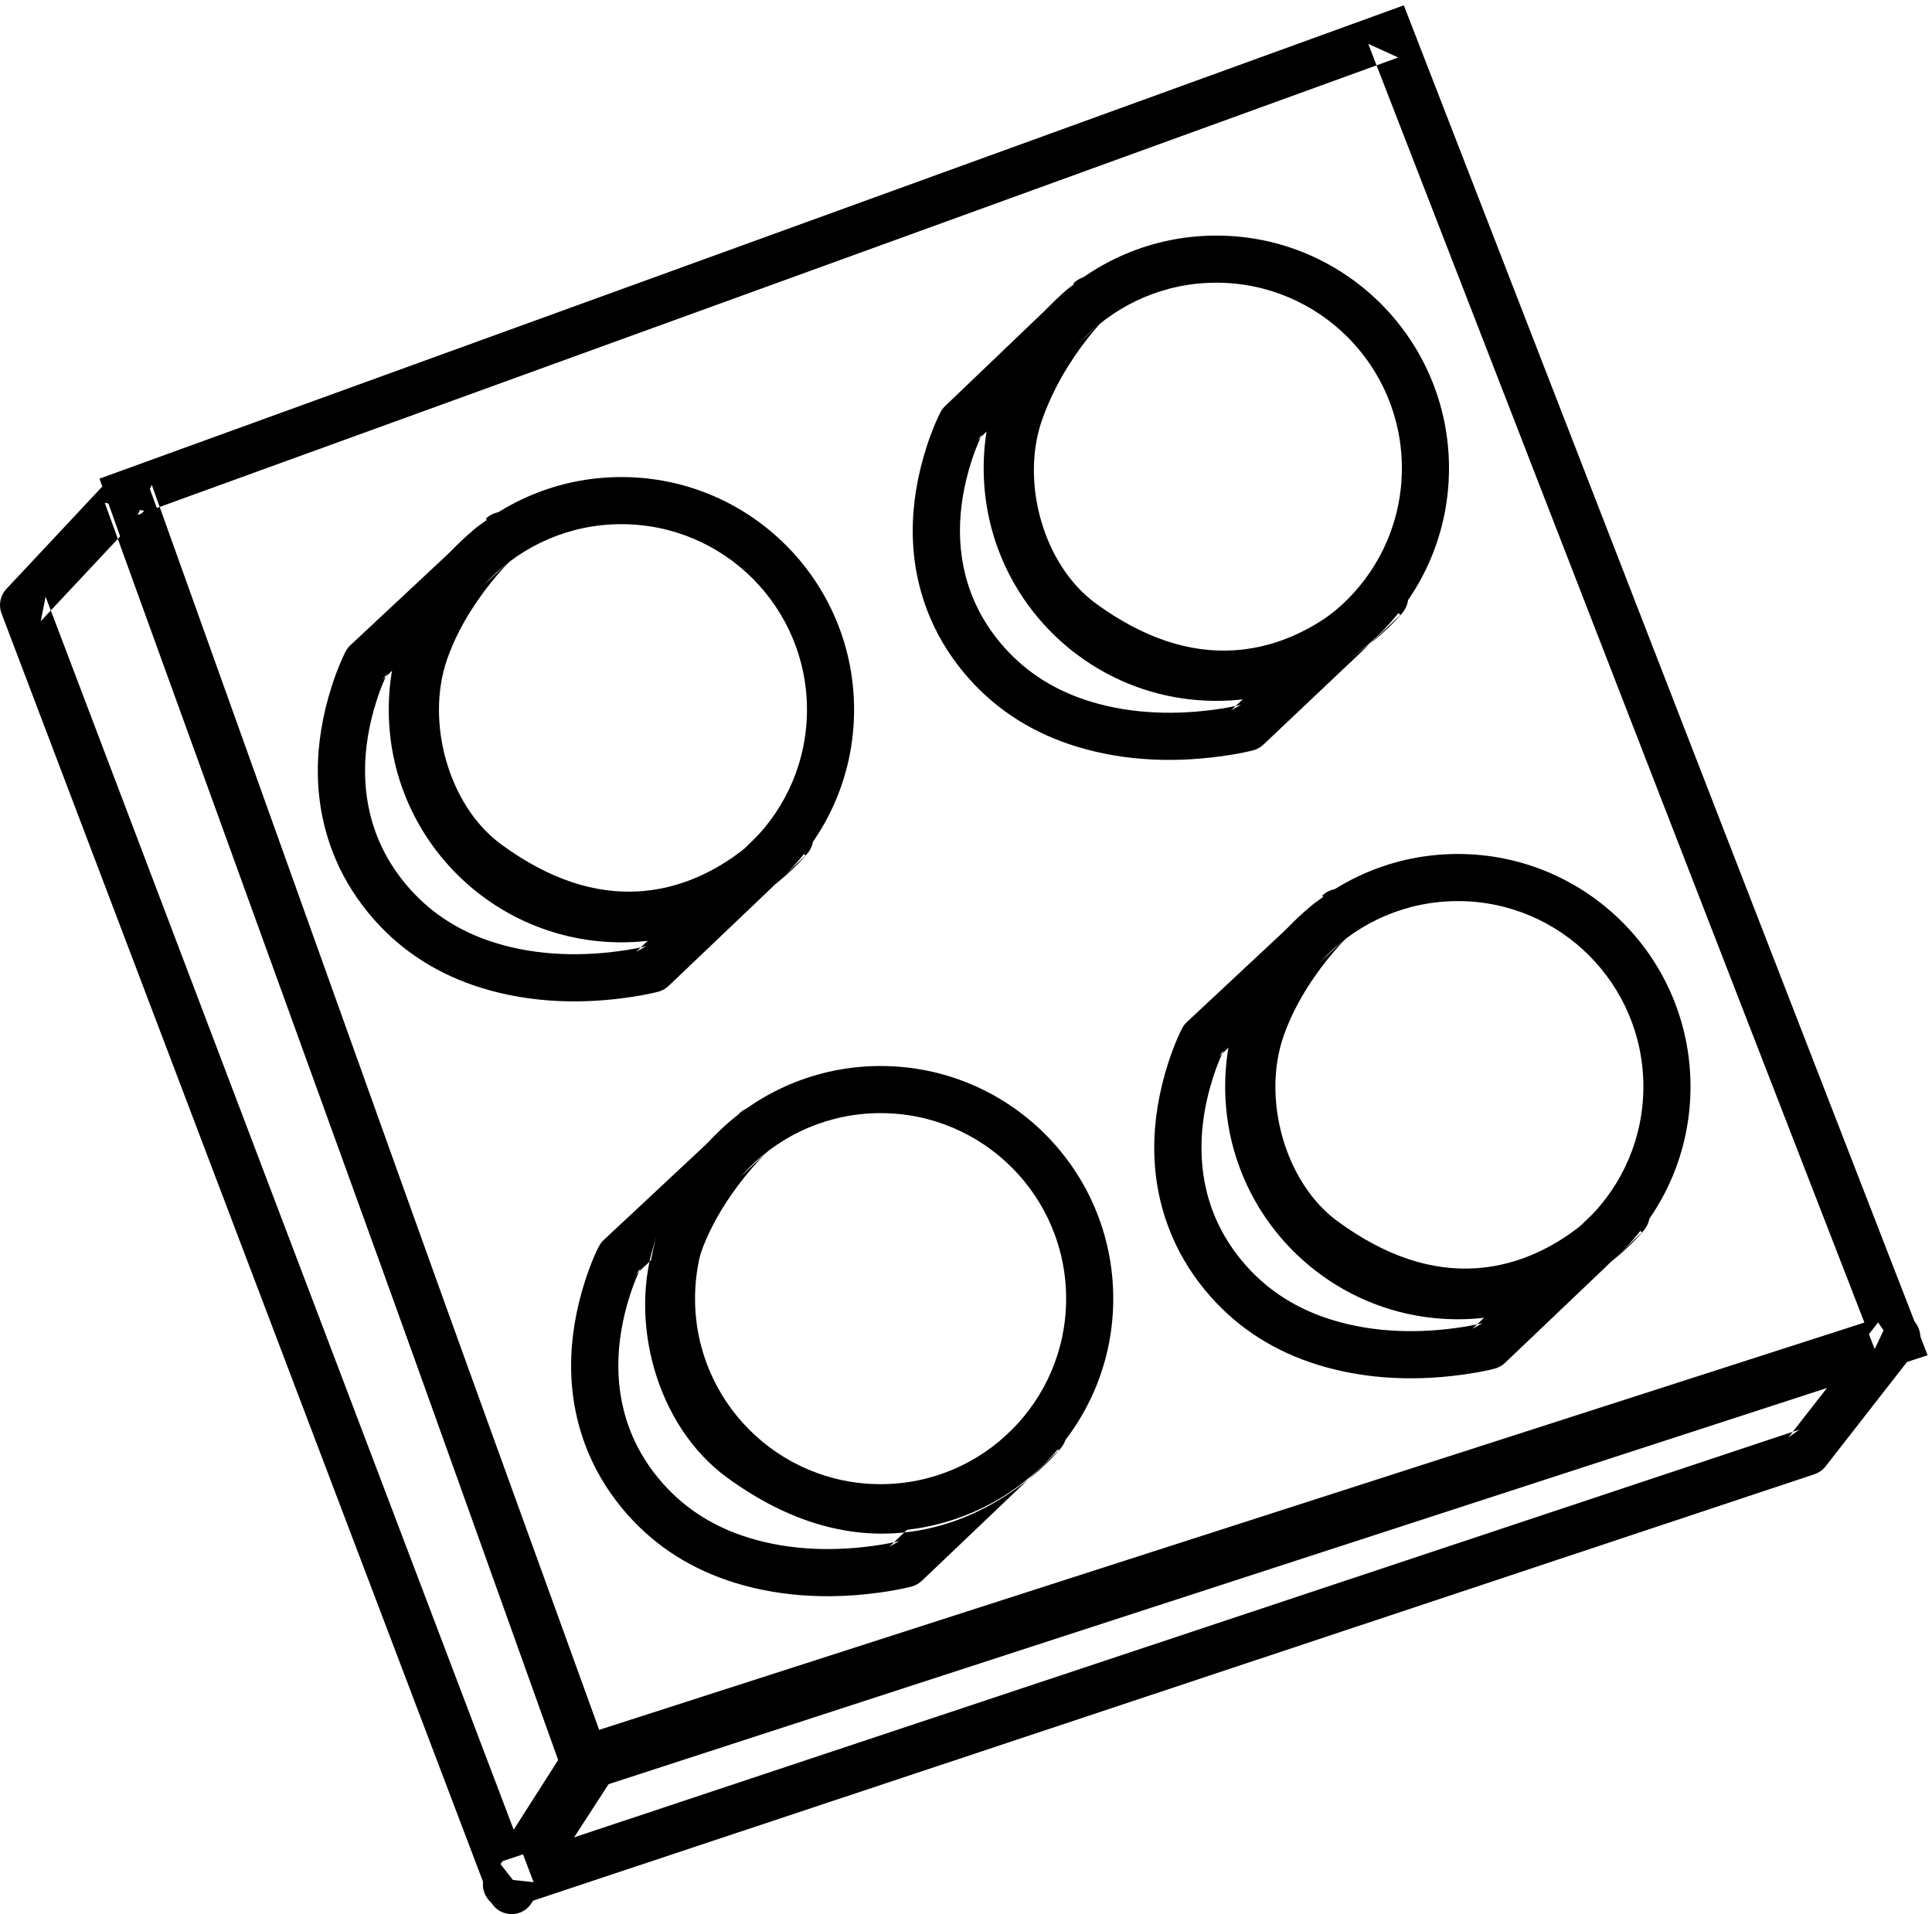 <?xml version="1.0" encoding="UTF-8" standalone="no"?>
<svg width="328px" height="325px" viewBox="0 0 328 325" version="1.1" xmlns="http://www.w3.org/2000/svg" xmlns:xlink="http://www.w3.org/1999/xlink">
    <!-- Generator: Sketch 3.8.2 (29753) - http://www.bohemiancoding.com/sketch -->
    <title>block-2x2</title>
    <desc>Created with Sketch.</desc>
    <defs></defs>
    <g id="Page-1" stroke="none" stroke-width="1" fill="none" fill-rule="evenodd">
        <g id="block-2x2" fill="#000000">
            <g id="Page-1">
                <g id="Group-11">
                    <path d="M234.652,2.24 L20.635,79.911 L16.892,81.27 L18.234,85.019 L95.658,301.348 L96.967,305.005 L100.661,303.804 L323.237,231.418 L327.259,230.11 L325.729,226.167 L239.746,4.553 L238.33,0.905 L234.652,2.24 L234.652,2.24 Z M237.381,9.76 L232.287,7.447 L318.271,229.061 L320.763,223.81 L98.187,296.196 L103.19,298.652 L25.766,82.323 L23.365,87.431 L237.381,9.76 L237.381,9.76 Z" id="Path-56"></path>
                    <path d="M18.625,81.266 L1.08,100.001 C0.037,101.116 -0.282,102.727 0.26,104.155 L83.111,322.42 C84.274,325.483 88.425,325.925 90.207,323.175 L103.357,302.879 C104.038,301.828 104.187,300.519 103.761,299.342 L25.306,82.638 C24.289,79.831 20.666,79.086 18.625,81.266 L18.625,81.266 Z M24.465,86.734 L17.784,85.362 L96.239,302.066 L96.643,298.529 L83.493,318.825 L90.59,319.58 L7.74,101.316 L6.92,105.469 L24.465,86.734 L24.465,86.734 Z" id="Path-57"></path>
                    <path d="M100.894,302.386 L323.226,230.808 L318.846,224.54 L303.625,244.056 L305.516,242.721 L84.737,316.205 L89.372,322.152 L103.04,300.73 L100.894,302.386 L100.894,302.386 Z M98.442,294.771 C97.556,295.057 96.797,295.642 96.296,296.427 L82.628,317.848 C80.601,321.024 83.689,324.985 87.263,323.795 L308.042,250.312 C308.79,250.063 309.448,249.598 309.933,248.976 L325.154,229.46 C327.577,226.354 324.524,221.985 320.774,223.192 L98.442,294.771 L98.442,294.771 Z" id="Path-58"></path>
                    <path d="M58.683,110.607 C58.505,110.945 58.231,111.516 57.892,112.299 C57.347,113.562 56.805,114.992 56.302,116.57 C53.243,126.152 52.875,136.322 57.019,145.976 C58.585,149.623 60.768,153.062 63.603,156.248 C68.535,161.791 74.673,165.543 81.691,167.724 C90.263,170.387 99.263,170.534 107.633,169.209 C109.533,168.908 110.948,168.6 111.771,168.381 C112.419,168.208 113.014,167.875 113.499,167.412 L136.759,145.253 L130.887,139.845 C130.848,139.893 130.732,140.03 130.54,140.244 C130.195,140.628 129.779,141.063 129.295,141.537 C127.891,142.913 126.244,144.296 124.376,145.585 C119.597,148.885 114.266,150.983 108.492,151.343 C101.097,151.803 93.31,149.388 85.095,143.372 C76.086,136.777 72.241,122.506 75.899,111.962 C77.078,108.562 78.84,105.23 81.033,102.039 C82.55,99.83 84.18,97.823 85.806,96.065 C86.37,95.454 86.89,94.921 87.352,94.471 C87.617,94.213 87.794,94.048 87.869,93.98 L82.47,88.077 L59.493,109.544 C59.166,109.851 58.892,110.21 58.683,110.607 L58.683,110.607 Z M65.766,114.327 L64.955,115.39 L87.932,93.923 C91.788,90.32 86.465,84.5 82.533,88.02 C81.977,88.518 81.071,89.401 79.931,90.635 C78.057,92.662 76.188,94.963 74.439,97.508 C71.865,101.255 69.773,105.212 68.341,109.34 C63.571,123.09 68.417,141.077 80.369,149.827 C90.058,156.922 99.681,159.907 108.989,159.327 C116.346,158.869 123.023,156.24 128.921,152.169 C131.184,150.606 133.179,148.932 134.894,147.251 C135.947,146.22 136.691,145.392 137.113,144.868 C140.25,140.98 134.858,136.015 131.241,139.461 L107.981,161.62 L109.709,160.651 C109.594,160.682 109.321,160.748 108.903,160.839 C108.175,160.997 107.329,161.157 106.381,161.307 C99.121,162.457 91.291,162.329 84.064,160.084 C78.38,158.318 73.497,155.333 69.58,150.93 C67.318,148.388 65.598,145.679 64.37,142.82 C61.098,135.197 61.398,126.912 63.923,119.003 C64.343,117.686 64.792,116.501 65.236,115.473 C65.492,114.881 65.679,114.492 65.766,114.327 L65.766,114.327 Z" id="Path-59"></path>
                    <path d="M105.5,160 C127.315,160 145,142.315 145,120.5 C145,98.685 127.315,81 105.5,81 C83.685,81 66,98.685 66,120.5 C66,142.315 83.685,160 105.5,160 L105.5,160 Z M105.5,152 C88.103,152 74,137.897 74,120.5 C74,103.103 88.103,89 105.5,89 C122.897,89 137,103.103 137,120.5 C137,137.897 122.897,152 105.5,152 L105.5,152 Z" id="Oval-38"></path>
                    <path d="M159.688,69.961 C159.51,70.297 159.235,70.865 158.896,71.644 C158.35,72.899 157.808,74.321 157.304,75.89 C154.242,85.417 153.873,95.531 158.023,105.132 C159.591,108.758 161.776,112.176 164.612,115.343 C169.545,120.848 175.683,124.575 182.698,126.74 C191.267,129.384 200.263,129.531 208.629,128.214 C210.528,127.916 211.942,127.61 212.765,127.393 C213.411,127.221 214.004,126.891 214.49,126.431 L237.749,104.423 L231.895,98.995 C231.857,99.043 231.74,99.179 231.549,99.391 C231.204,99.772 230.789,100.204 230.305,100.674 C228.902,102.04 227.254,103.413 225.386,104.694 C220.606,107.972 215.272,110.058 209.493,110.415 C202.093,110.873 194.302,108.472 186.084,102.496 C177.084,95.951 173.245,81.8 176.896,71.346 C178.004,68.174 179.512,65.112 181.321,62.202 C182.758,59.891 184.3,57.81 185.835,56.001 C186.367,55.375 186.857,54.831 187.291,54.372 C187.538,54.112 187.702,53.947 187.77,53.882 C191.606,50.188 186.078,44.429 182.23,48.11 L160.459,68.94 C160.149,69.237 159.889,69.581 159.688,69.961 L159.688,69.961 Z M166.76,73.7 L165.99,74.721 L187.761,53.89 L182.221,48.118 C181.687,48.633 180.822,49.546 179.737,50.824 C177.958,52.92 176.184,55.314 174.528,57.978 C172.422,61.364 170.656,64.949 169.343,68.708 C164.567,82.383 169.419,100.269 181.379,108.966 C191.067,116.011 200.685,118.975 209.987,118.4 C217.339,117.945 224.014,115.335 229.91,111.292 C232.174,109.74 234.169,108.077 235.885,106.408 C236.937,105.383 237.682,104.56 238.105,104.039 C241.254,100.162 235.879,95.179 232.251,98.612 L208.991,120.62 L210.716,119.659 C210.601,119.69 210.327,119.756 209.908,119.846 C209.18,120.003 208.334,120.162 207.385,120.312 C200.121,121.454 192.288,121.327 185.057,119.096 C179.371,117.341 174.487,114.376 170.571,110.004 C168.31,107.481 166.593,104.794 165.367,101.957 C162.099,94.399 162.399,86.183 164.92,78.338 C165.34,77.031 165.788,75.856 166.232,74.836 C166.487,74.249 166.674,73.863 166.76,73.7 L166.76,73.7 Z" id="Path-59"></path>
                    <path d="M206.5,119 C228.315,119 246,101.315 246,79.5 C246,57.685 228.315,40 206.5,40 C184.685,40 167,57.685 167,79.5 C167,101.315 184.685,119 206.5,119 L206.5,119 Z M206.5,111 C189.103,111 175,96.897 175,79.5 C175,62.103 189.103,48 206.5,48 C223.897,48 238,62.103 238,79.5 C238,96.897 223.897,111 206.5,111 L206.5,111 Z" id="Oval-38"></path>
                    <path d="M101.683,211.607 C101.505,211.945 101.231,212.516 100.892,213.299 C100.347,214.562 99.805,215.992 99.302,217.57 C96.243,227.152 95.875,237.322 100.019,246.976 C101.585,250.623 103.768,254.062 106.603,257.248 C111.535,262.791 117.673,266.543 124.691,268.724 C133.263,271.387 142.263,271.534 150.633,270.209 C152.533,269.908 153.948,269.6 154.771,269.381 C155.419,269.208 156.014,268.875 156.499,268.412 L179.759,246.253 L173.887,240.845 C173.848,240.893 173.732,241.03 173.54,241.244 C173.195,241.628 172.779,242.063 172.295,242.537 C170.891,243.913 169.244,245.296 167.376,246.585 C162.597,249.885 157.266,251.983 151.492,252.343 C144.097,252.803 136.31,250.388 128.095,244.372 C119.086,237.777 115.241,223.506 118.899,212.962 C120.078,209.562 121.84,206.23 124.033,203.039 C125.55,200.83 127.18,198.823 128.806,197.065 C129.37,196.454 129.89,195.921 130.352,195.471 C130.617,195.213 130.794,195.048 130.869,194.98 L125.47,189.077 L102.493,210.544 C102.166,210.851 101.892,211.21 101.683,211.607 L101.683,211.607 Z M108.766,215.327 L107.955,216.39 L130.932,194.923 C134.788,191.32 129.465,185.5 125.533,189.02 C124.977,189.518 124.071,190.401 122.931,191.635 C121.057,193.662 119.188,195.963 117.439,198.508 C114.865,202.255 112.773,206.212 111.341,210.34 C106.571,224.09 111.417,242.077 123.369,250.827 C133.058,257.922 142.681,260.907 151.989,260.327 C159.346,259.869 166.023,257.24 171.921,253.169 C174.184,251.606 176.179,249.932 177.894,248.251 C178.947,247.22 179.691,246.392 180.113,245.868 C183.25,241.98 177.858,237.015 174.241,240.461 L150.981,262.62 L152.709,261.651 C152.594,261.682 152.321,261.748 151.903,261.839 C151.175,261.997 150.329,262.157 149.381,262.307 C142.121,263.457 134.291,263.329 127.064,261.084 C121.38,259.318 116.497,256.333 112.58,251.93 C110.318,249.388 108.598,246.679 107.37,243.82 C104.098,236.197 104.398,227.912 106.923,220.003 C107.343,218.686 107.792,217.501 108.236,216.473 C108.492,215.881 108.679,215.492 108.766,215.327 L108.766,215.327 Z" id="Path-59"></path>
                    <path d="M149.5,260 C171.315,260 189,242.315 189,220.5 C189,198.685 171.315,181 149.5,181 C127.685,181 110,198.685 110,220.5 C110,242.315 127.685,260 149.5,260 L149.5,260 Z M149.5,252 C132.103,252 118,237.897 118,220.5 C118,203.103 132.103,189 149.5,189 C166.897,189 181,203.103 181,220.5 C181,237.897 166.897,252 149.5,252 L149.5,252 Z" id="Oval-38"></path>
                    <path d="M200.683,174.607 C200.505,174.945 200.231,175.516 199.892,176.299 C199.347,177.562 198.805,178.992 198.302,180.57 C195.243,190.152 194.875,200.322 199.019,209.976 C200.585,213.623 202.768,217.062 205.603,220.248 C210.535,225.791 216.673,229.543 223.691,231.724 C232.263,234.387 241.263,234.534 249.633,233.209 C251.533,232.908 252.948,232.6 253.771,232.381 C254.419,232.208 255.014,231.875 255.499,231.412 L278.759,209.253 L272.887,203.845 C272.848,203.893 272.732,204.03 272.54,204.244 C272.195,204.628 271.779,205.063 271.295,205.537 C269.891,206.913 268.244,208.296 266.376,209.585 C261.597,212.885 256.266,214.983 250.492,215.343 C243.097,215.803 235.31,213.388 227.095,207.372 C218.086,200.777 214.241,186.506 217.899,175.962 C219.078,172.562 220.84,169.23 223.033,166.039 C224.55,163.83 226.18,161.823 227.806,160.065 C228.37,159.454 228.89,158.921 229.352,158.471 C229.617,158.213 229.794,158.048 229.869,157.98 L224.47,152.077 L201.493,173.544 C201.166,173.851 200.892,174.21 200.683,174.607 L200.683,174.607 Z M207.766,178.327 L206.955,179.39 L229.932,157.923 C233.788,154.32 228.465,148.5 224.533,152.02 C223.977,152.518 223.071,153.401 221.931,154.635 C220.057,156.662 218.188,158.963 216.439,161.508 C213.865,165.255 211.773,169.212 210.341,173.34 C205.571,187.09 210.417,205.077 222.369,213.827 C232.058,220.922 241.681,223.907 250.989,223.327 C258.346,222.869 265.023,220.24 270.921,216.169 C273.184,214.606 275.179,212.932 276.894,211.251 C277.947,210.22 278.691,209.392 279.113,208.868 C282.25,204.98 276.858,200.015 273.241,203.461 L249.981,225.62 L251.709,224.651 C251.594,224.682 251.321,224.748 250.903,224.839 C250.175,224.997 249.329,225.157 248.381,225.307 C241.121,226.457 233.291,226.329 226.064,224.084 C220.38,222.318 215.497,219.333 211.58,214.93 C209.318,212.388 207.598,209.679 206.37,206.82 C203.098,199.197 203.398,190.912 205.923,183.003 C206.343,181.686 206.792,180.501 207.236,179.473 C207.492,178.881 207.679,178.492 207.766,178.327 L207.766,178.327 Z" id="Path-59"></path>
                    <path d="M247.5,224 C269.315,224 287,206.315 287,184.5 C287,162.685 269.315,145 247.5,145 C225.685,145 208,162.685 208,184.5 C208,206.315 225.685,224 247.5,224 L247.5,224 Z M247.5,216 C230.103,216 216,201.897 216,184.5 C216,167.103 230.103,153 247.5,153 C264.897,153 279,167.103 279,184.5 C279,201.897 264.897,216 247.5,216 L247.5,216 Z" id="Oval-38"></path>
                </g>
            </g>
        </g>
    </g>
</svg>